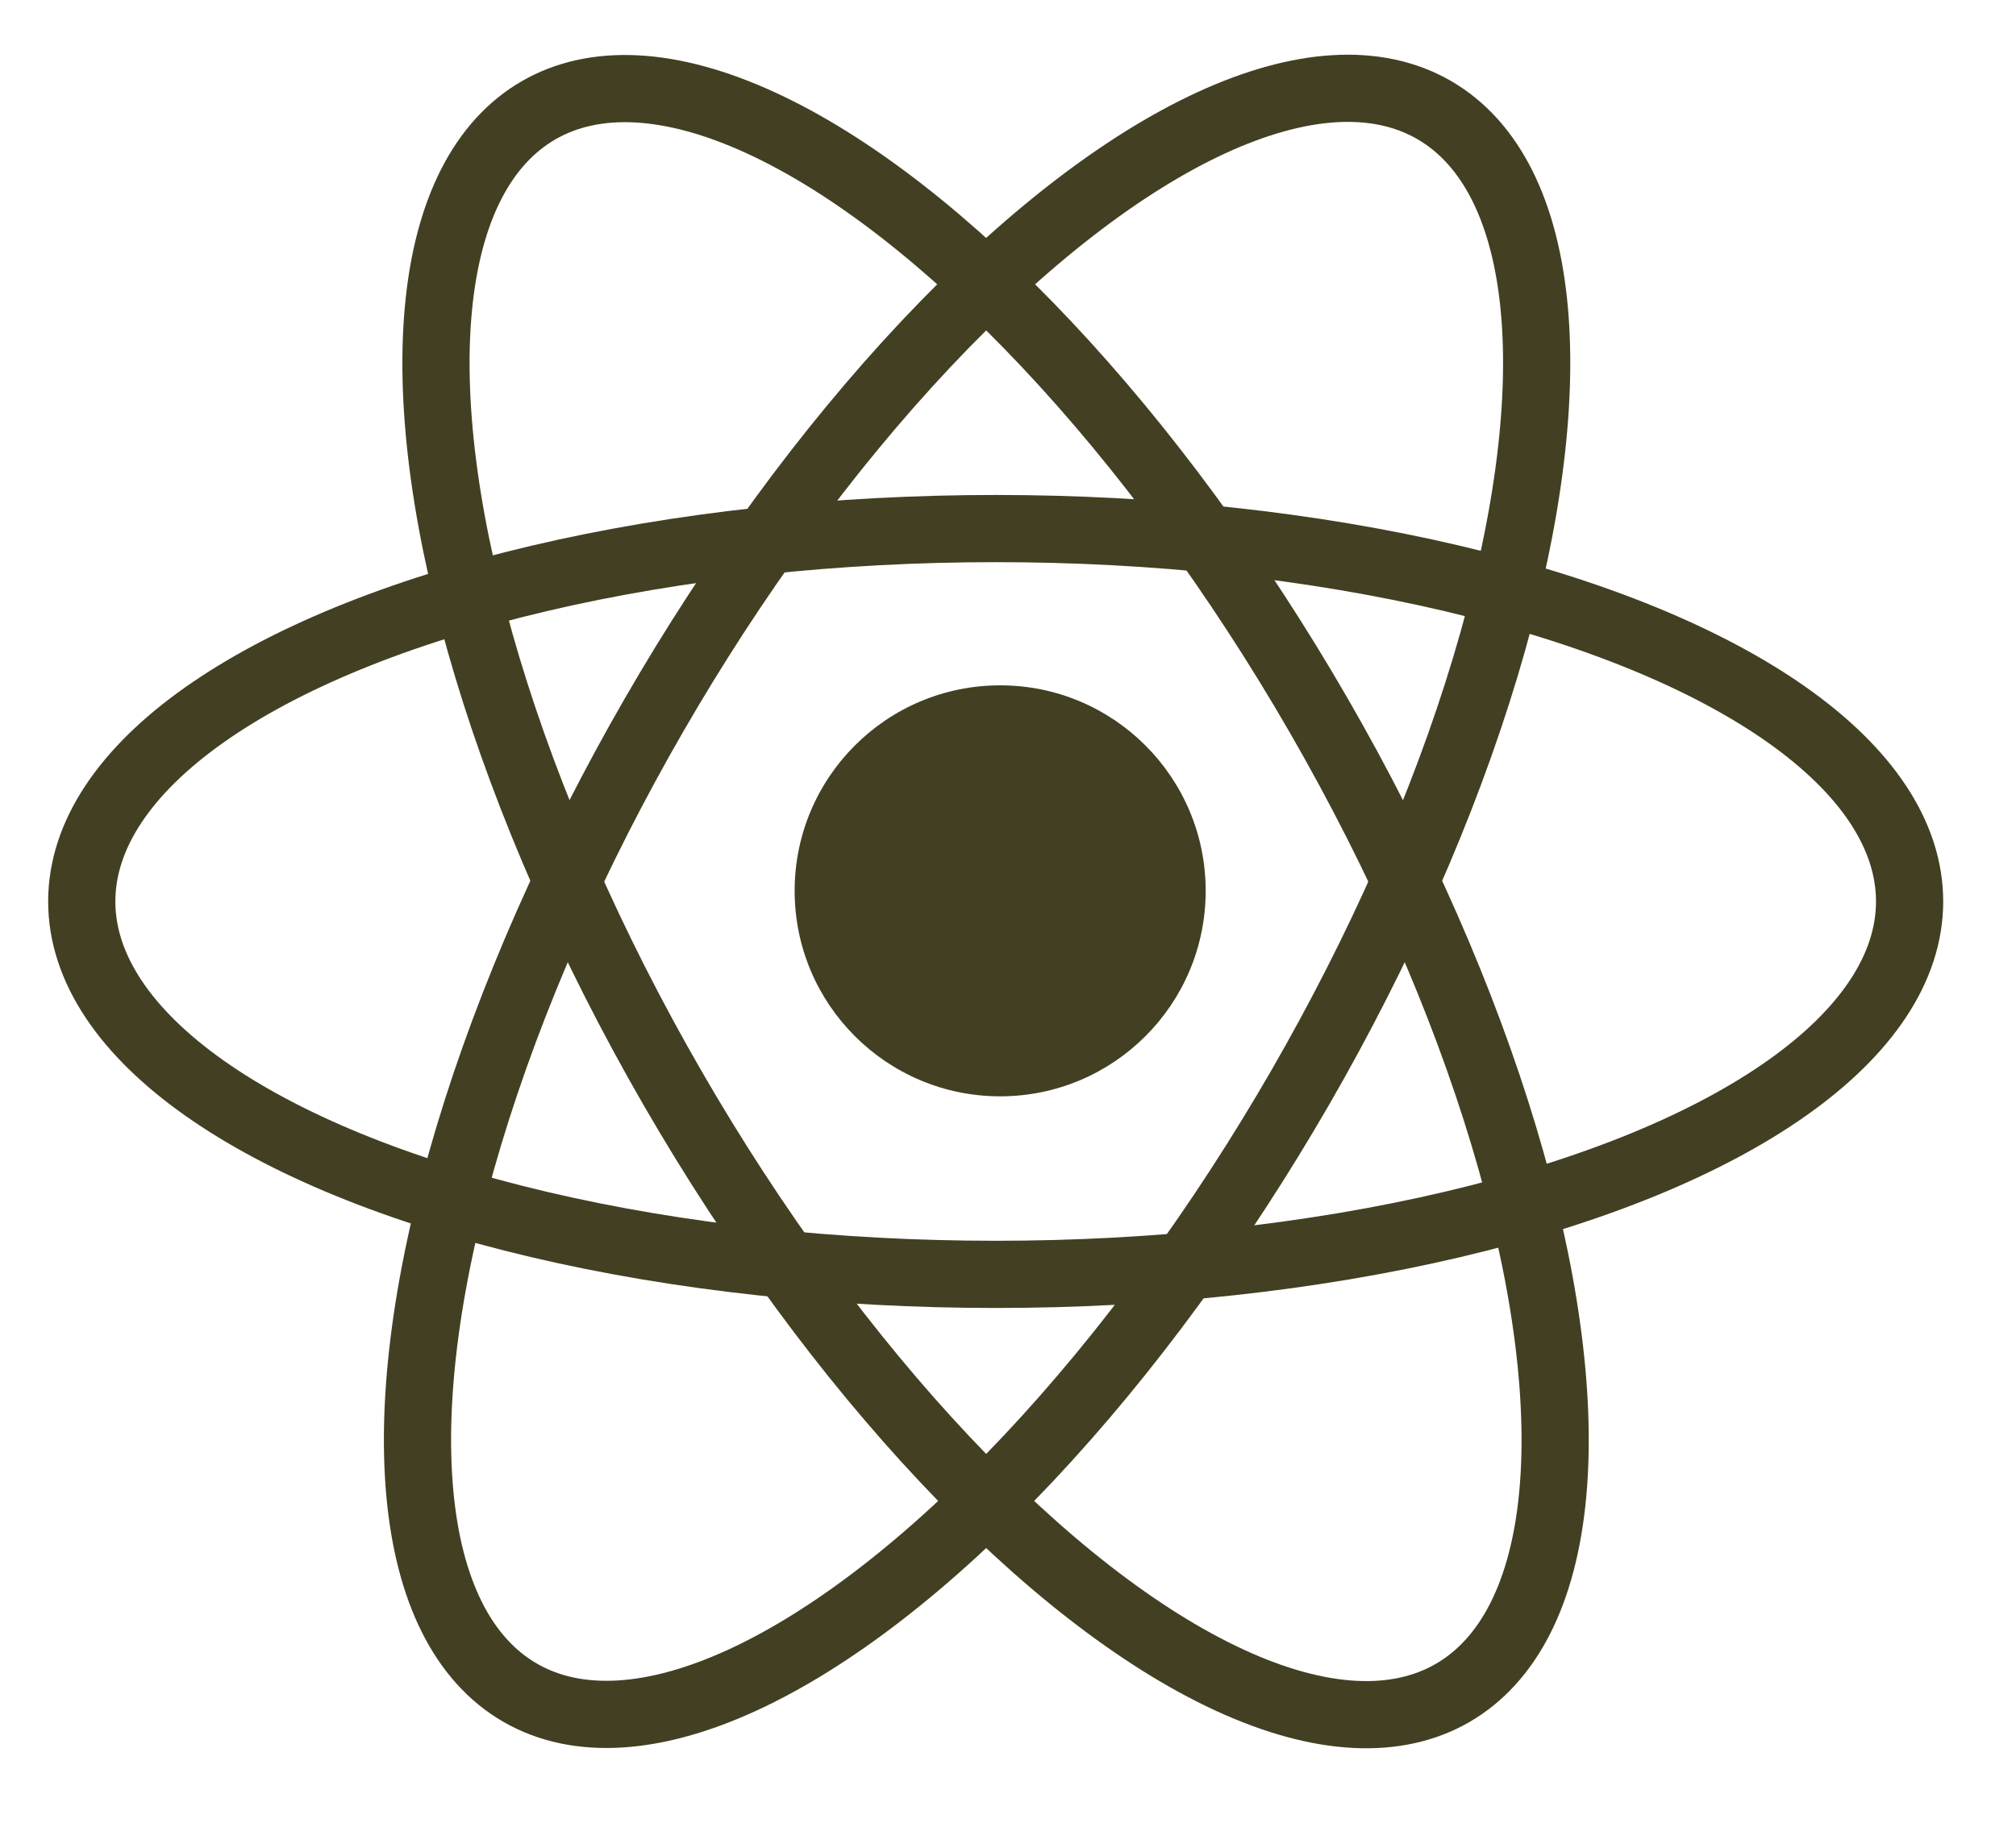<svg id="Layer_1" data-name="Layer 1" xmlns="http://www.w3.org/2000/svg" viewBox="0 0 36 33"><defs><style>.cls-1{fill:none;stroke:#433f22;stroke-miterlimit:10;stroke-width:1.2px;}.cls-2{fill:#433f22;}</style></defs><title>burger_all_small_icons</title><ellipse class="cls-1" cx="17.78" cy="16.1" rx="16.32" ry="6.66"/><ellipse class="cls-1" cx="17.78" cy="16.1" rx="6.66" ry="16.32" transform="translate(-5.67 11.05) rotate(-30)"/><ellipse class="cls-1" cx="17.45" cy="16.1" rx="16.32" ry="6.66" transform="translate(-5.22 23.16) rotate(-60)"/><circle class="cls-2" cx="17.86" cy="15.91" r="3.67"/></svg>
